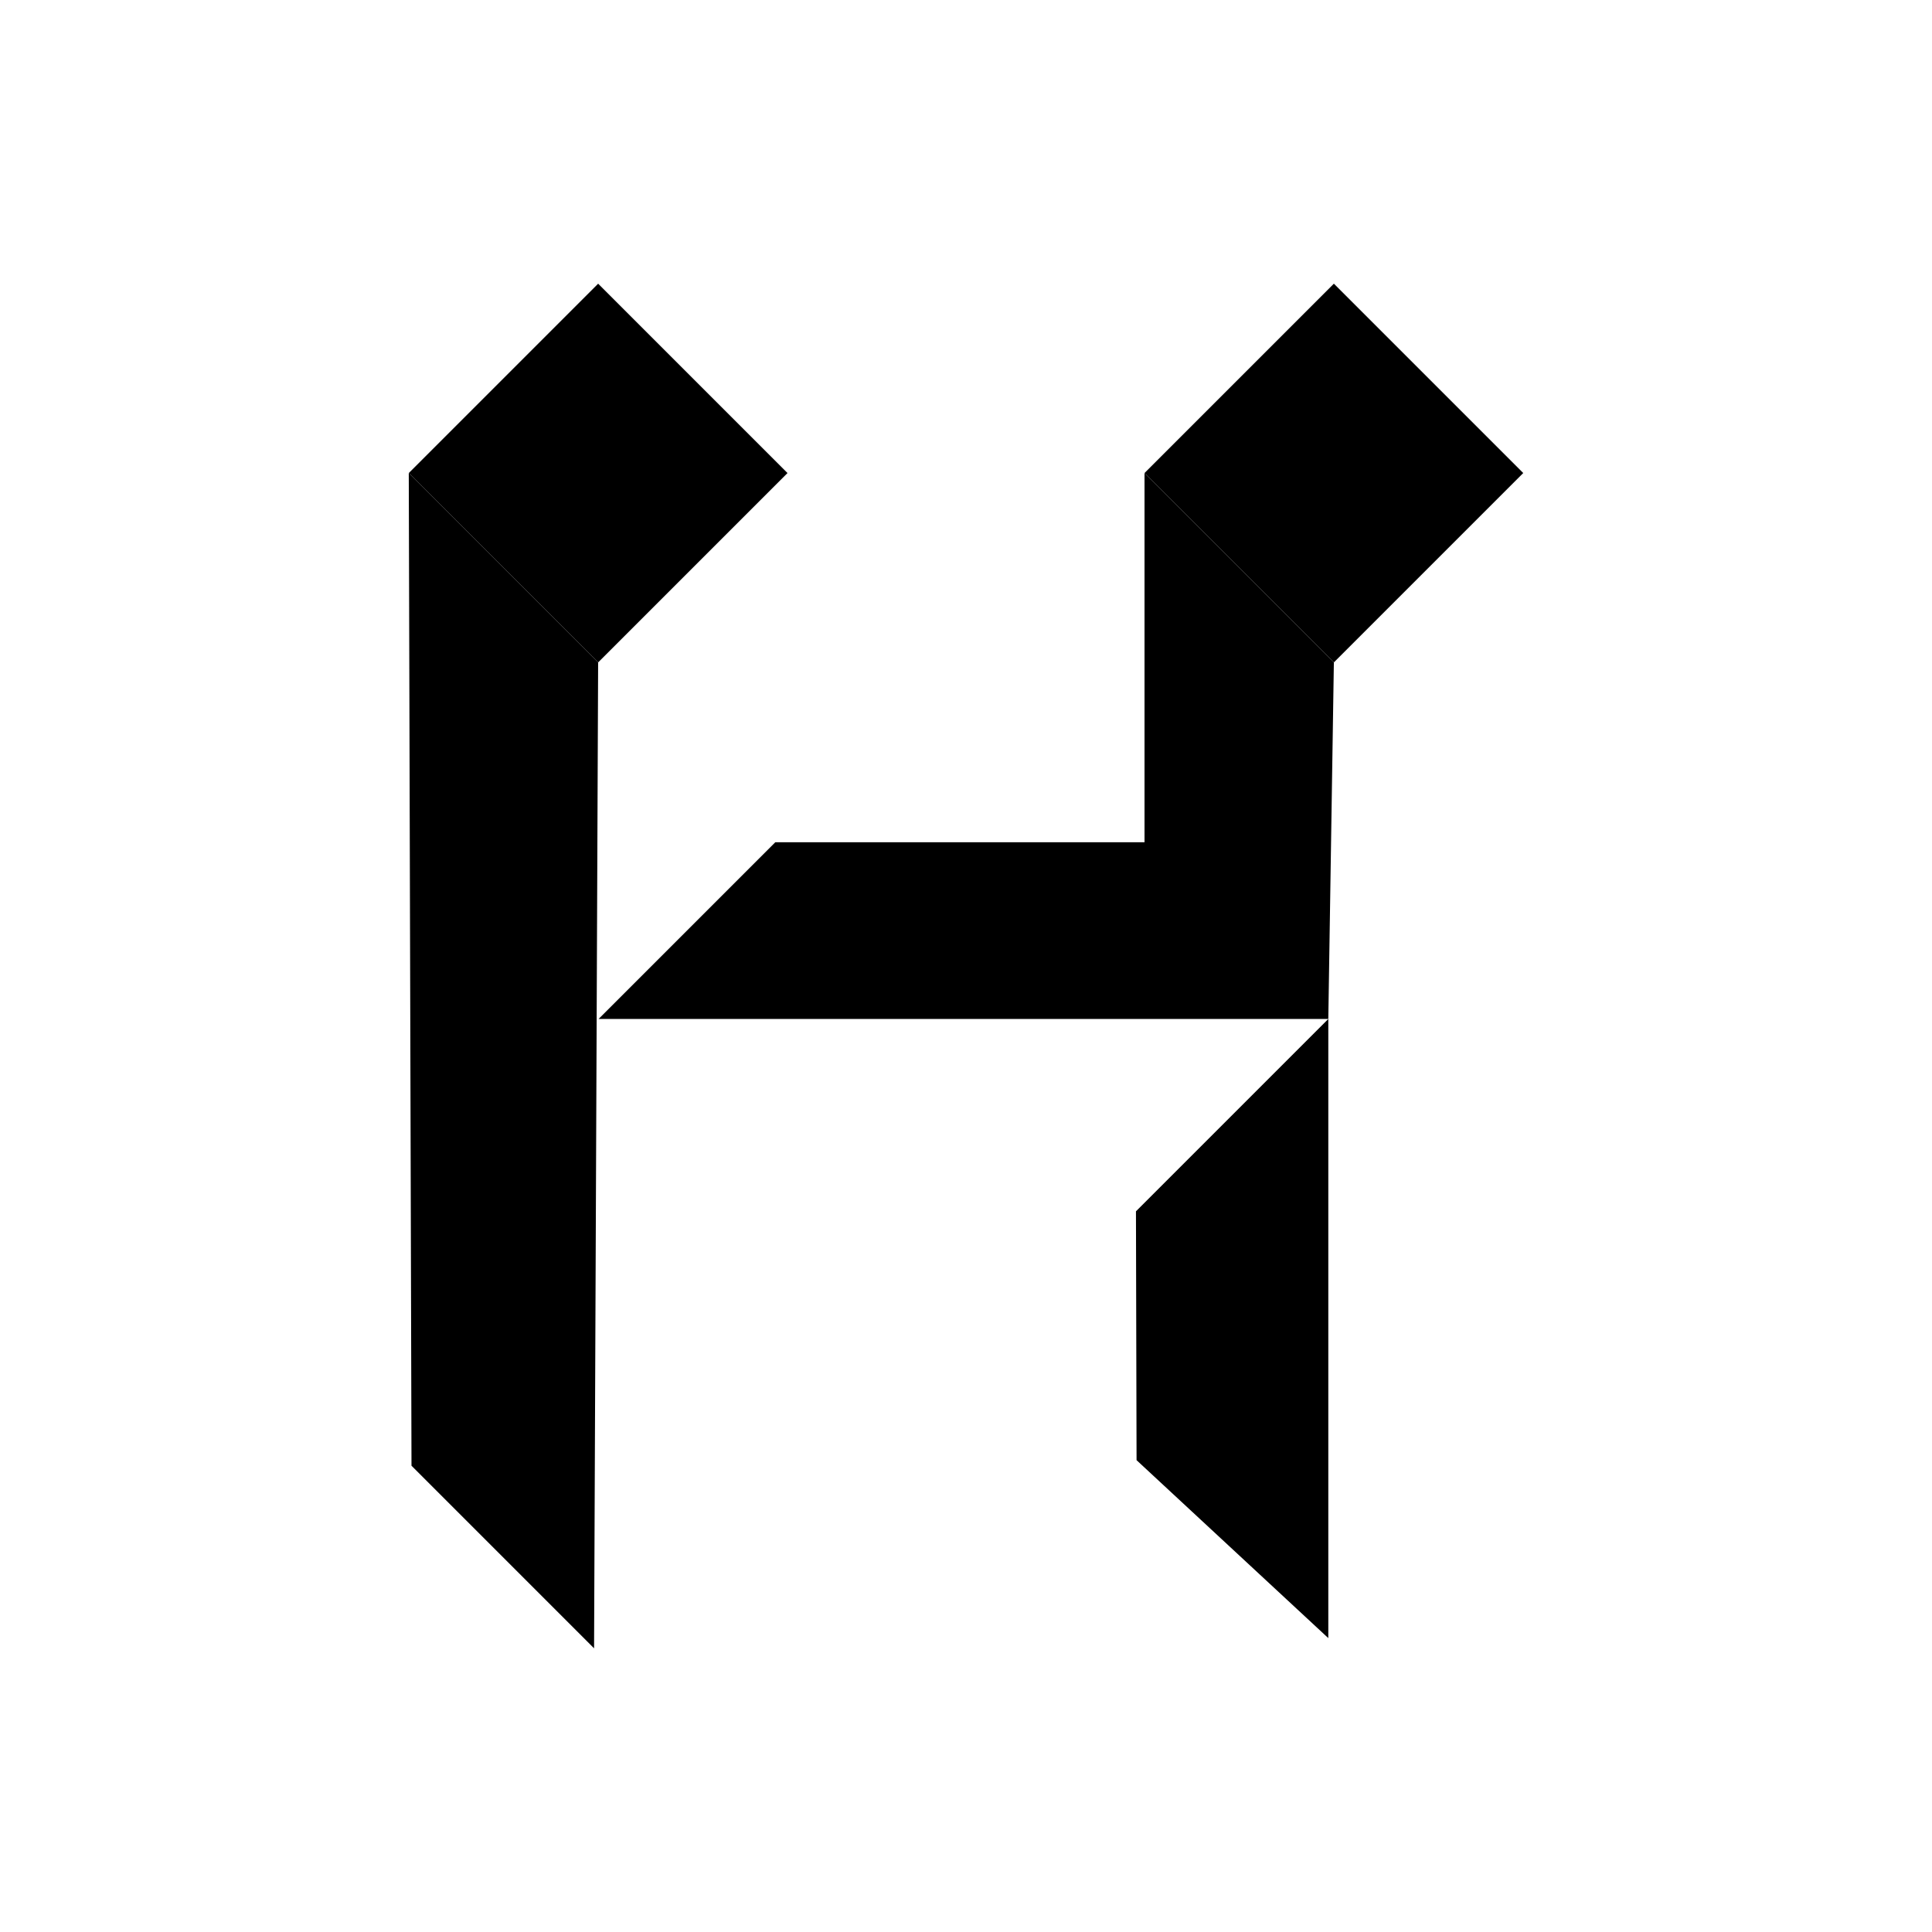 <svg width="1000" height="1000" viewBox="0 0 1000 1000" fill="none" xmlns="http://www.w3.org/2000/svg">
<g clip-path="url(#clip0_4446_32989)">
<path d="M309.598 146.833L211.586 244.845L309.598 342.857L407.61 244.845L309.598 146.833Z" fill="black"/>
<path d="M690.412 146.83L592.4 244.842L690.412 342.854L788.425 244.842L690.412 146.83Z" fill="black"/>
<path d="M309.59 342.85L307.49 853.17L212.99 758.66L211.58 244.84L309.59 342.85Z" fill="black"/>
<path d="M592.4 244.84V435.95H401.3L309.83 527.42H687.53L690.41 342.85L592.4 244.84Z" fill="black"/>
<path d="M588.281 755.78L687.531 847.88V527.42L587.971 626.98L588.281 755.78Z" fill="black"/>
</g>
<defs>
<clipPath id="clip0_4446_32989">
<rect width="1000" height="1000" fill="white"/>
</clipPath>
</defs>
</svg>
